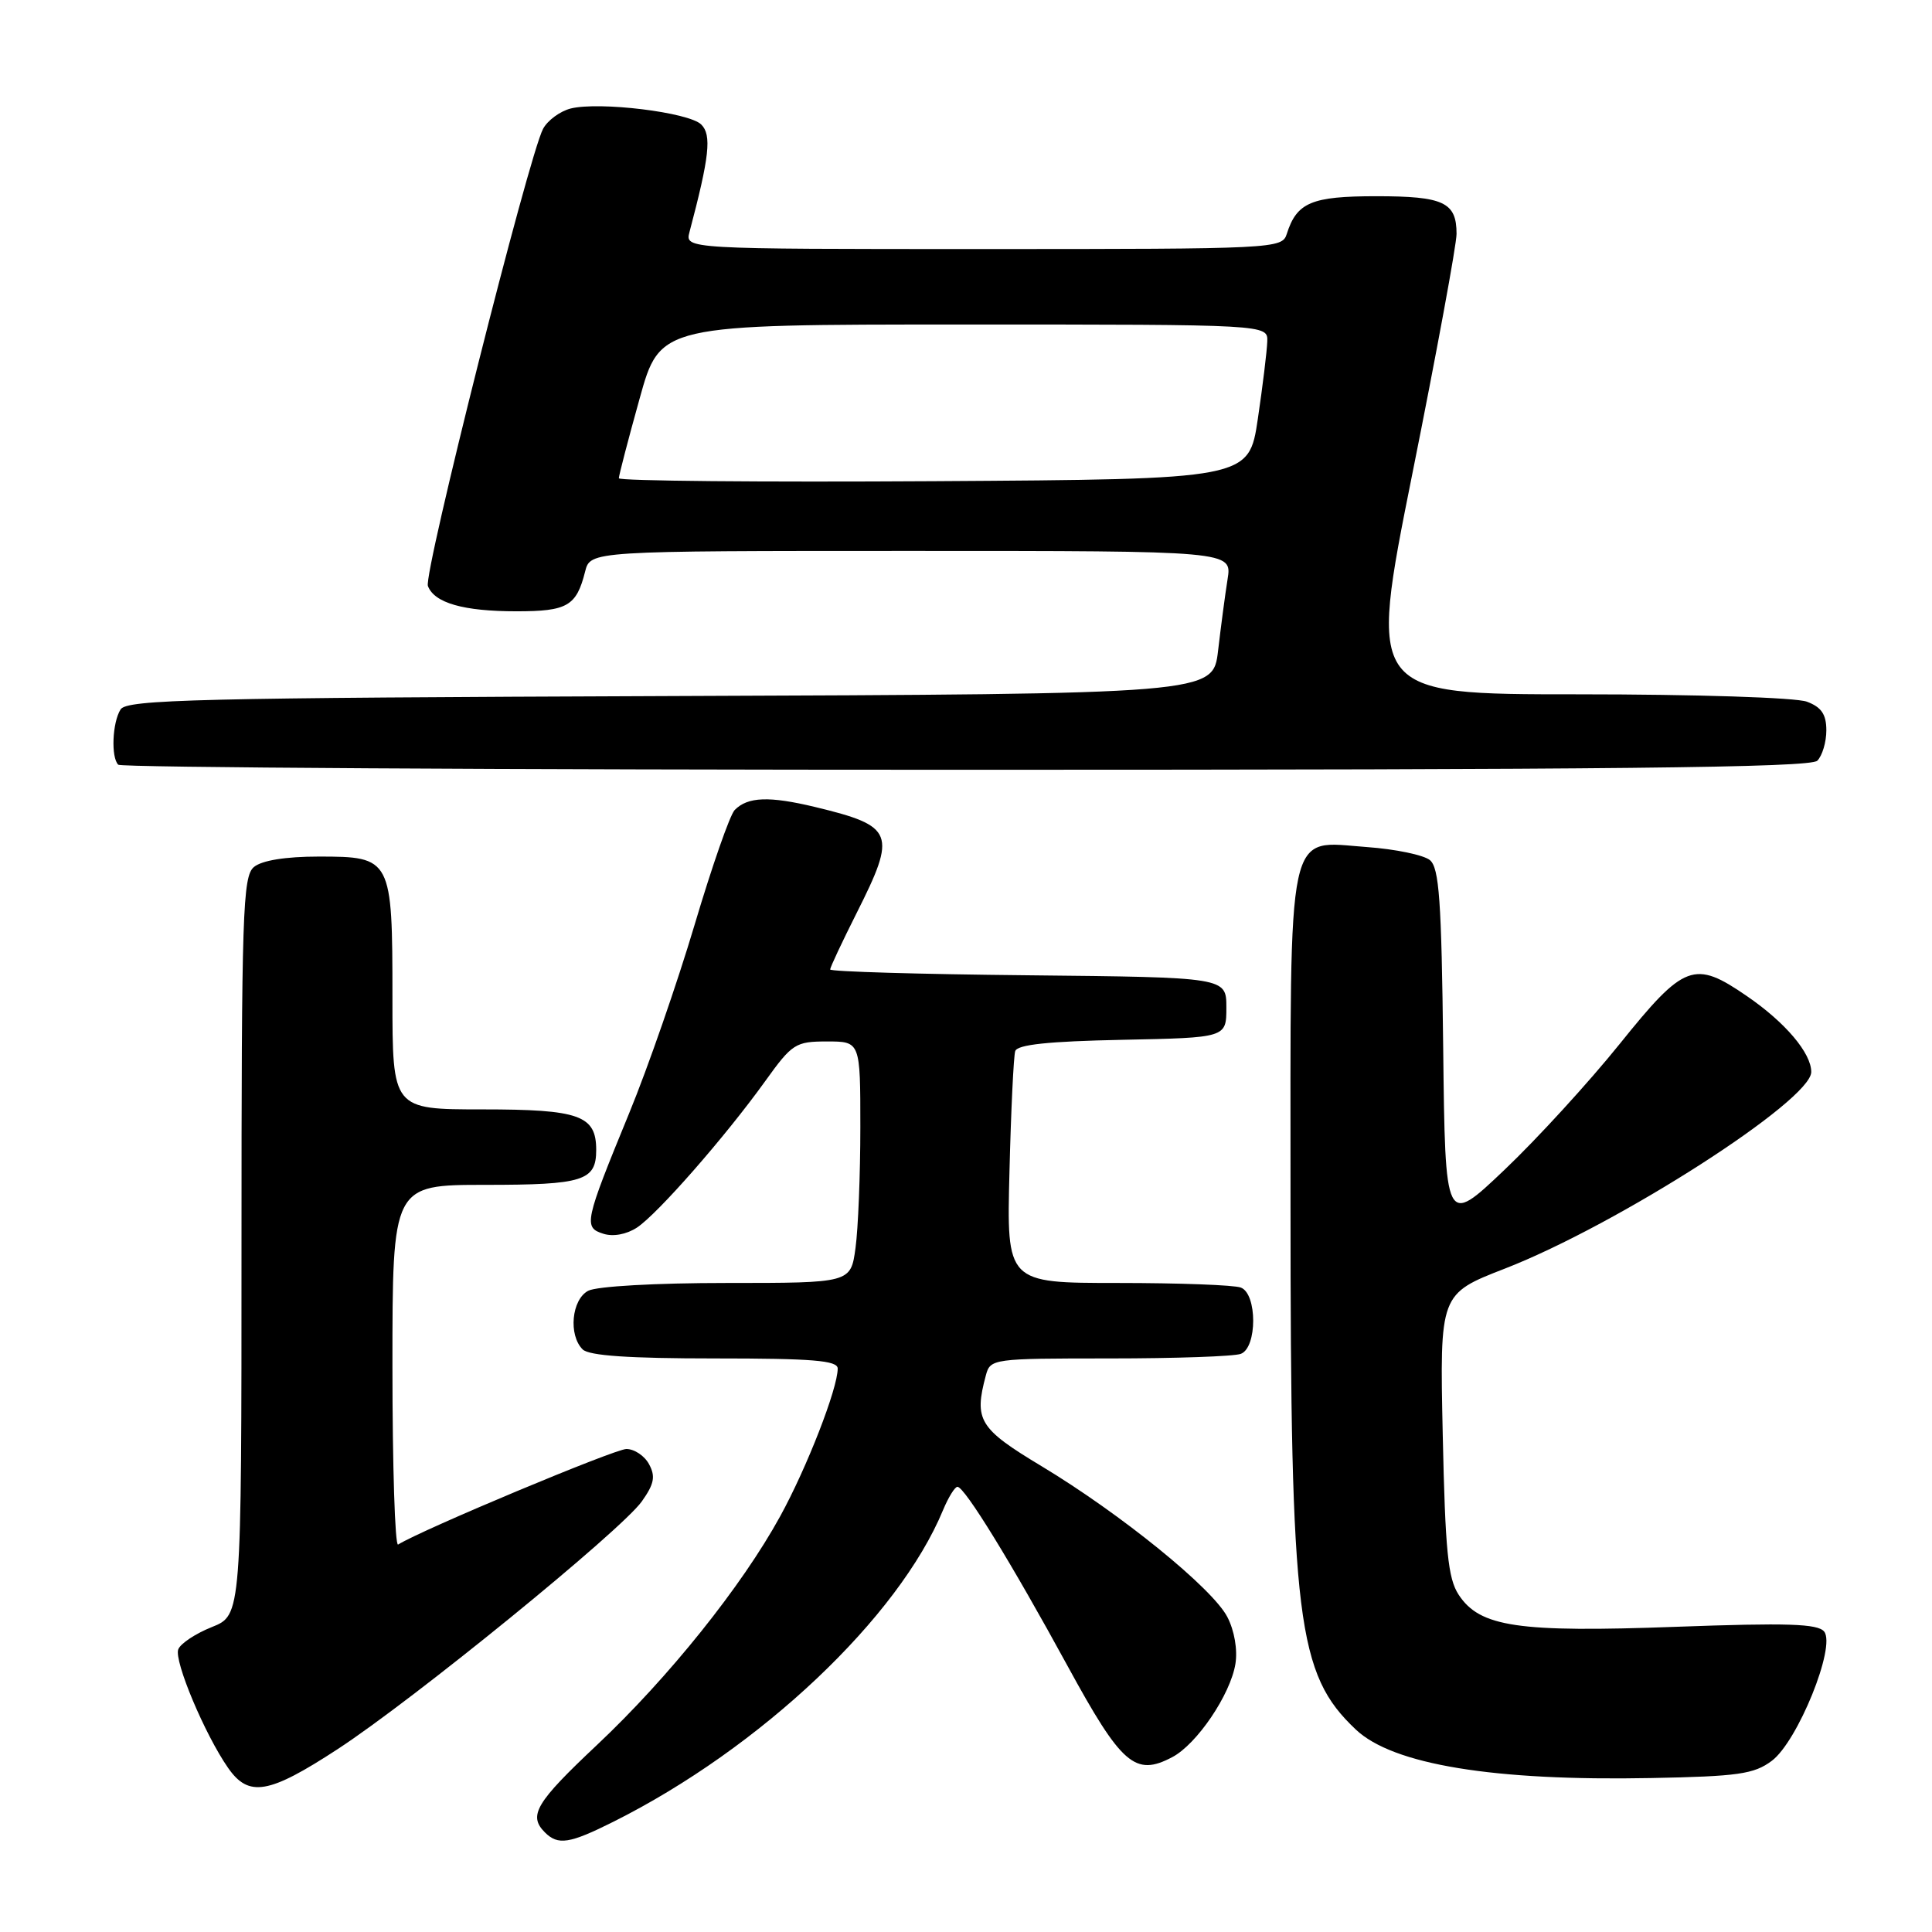 <?xml version="1.0" encoding="UTF-8" standalone="no"?>
<!DOCTYPE svg PUBLIC "-//W3C//DTD SVG 1.1//EN" "http://www.w3.org/Graphics/SVG/1.1/DTD/svg11.dtd" >
<svg xmlns="http://www.w3.org/2000/svg" xmlns:xlink="http://www.w3.org/1999/xlink" version="1.1" viewBox="0 0 256 256">
 <g >
 <path fill="currentColor"
d=" M 81.28 241.39 C 100.76 231.64 119.06 214.34 124.96 200.09 C 125.67 198.39 126.53 197.00 126.87 197.01 C 127.82 197.02 134.00 207.07 141.46 220.75 C 148.61 233.86 150.41 235.43 155.33 232.83 C 158.59 231.12 163.04 224.54 163.70 220.47 C 164.00 218.60 163.57 216.07 162.63 214.26 C 160.67 210.46 148.50 200.59 138.00 194.27 C 129.72 189.29 129.04 188.18 130.63 182.25 C 131.22 180.04 131.49 180.00 147.03 180.00 C 155.73 180.00 163.55 179.73 164.42 179.39 C 166.60 178.56 166.60 171.44 164.42 170.61 C 163.55 170.27 156.21 170.00 148.11 170.00 C 133.38 170.00 133.38 170.00 133.76 155.25 C 133.96 147.14 134.31 139.95 134.52 139.28 C 134.80 138.41 138.93 137.98 148.71 137.78 C 162.50 137.50 162.50 137.50 162.50 133.50 C 162.50 129.50 162.50 129.50 136.25 129.23 C 121.81 129.09 110.00 128.74 110.00 128.46 C 110.00 128.18 111.58 124.82 113.50 121.00 C 118.85 110.37 118.50 109.47 108.00 106.93 C 101.92 105.47 99.08 105.57 97.35 107.33 C 96.72 107.97 94.34 114.80 92.05 122.50 C 89.76 130.20 85.86 141.45 83.37 147.50 C 77.44 161.94 77.29 162.64 79.95 163.48 C 81.24 163.89 83.01 163.57 84.40 162.66 C 87.12 160.87 96.08 150.65 101.40 143.25 C 104.97 138.28 105.41 138.00 109.59 138.00 C 114.00 138.00 114.00 138.00 114.00 149.36 C 114.00 155.61 113.71 162.81 113.36 165.36 C 112.73 170.00 112.73 170.00 96.30 170.00 C 86.89 170.00 79.04 170.44 77.93 171.04 C 75.74 172.21 75.30 176.90 77.20 178.80 C 78.04 179.64 83.36 180.00 94.70 180.00 C 107.68 180.00 111.00 180.27 111.00 181.34 C 111.00 183.99 106.91 194.49 103.37 200.93 C 98.29 210.19 88.58 222.30 79.10 231.22 C 70.98 238.86 69.97 240.57 72.20 242.80 C 73.94 244.54 75.45 244.31 81.28 241.39 Z  M 44.77 231.75 C 54.84 225.17 82.27 202.83 85.04 198.95 C 86.68 196.64 86.88 195.64 86.01 194.03 C 85.42 192.91 84.06 192.00 83.00 192.00 C 81.47 192.00 55.96 202.67 52.75 204.66 C 52.34 204.91 52.00 194.29 52.00 181.06 C 52.00 157.00 52.00 157.00 64.30 157.00 C 77.30 157.00 79.00 156.46 79.00 152.37 C 79.00 147.79 76.78 147.00 63.93 147.00 C 52.00 147.00 52.00 147.00 52.00 132.19 C 52.00 113.70 51.89 113.50 42.23 113.50 C 37.84 113.50 34.70 114.01 33.65 114.88 C 32.16 116.11 32.00 120.92 32.00 165.13 C 32.00 214.02 32.00 214.02 28.08 215.59 C 25.92 216.45 23.91 217.78 23.62 218.55 C 23.04 220.07 27.14 229.83 30.22 234.25 C 32.96 238.19 35.60 237.74 44.77 231.75 Z  M 234.77 233.32 C 238.20 230.76 243.30 218.16 241.71 216.19 C 240.87 215.15 236.84 215.02 222.08 215.56 C 201.12 216.33 196.09 215.59 193.28 211.31 C 191.86 209.14 191.50 205.50 191.17 190.07 C 190.77 171.45 190.77 171.45 199.42 168.09 C 214.35 162.28 240.00 145.82 240.00 142.04 C 240.00 139.54 236.58 135.49 231.49 132.00 C 224.49 127.18 223.19 127.67 214.64 138.30 C 210.53 143.41 203.64 150.94 199.33 155.03 C 191.50 162.47 191.50 162.47 191.23 138.84 C 191.01 119.32 190.70 115.00 189.47 113.97 C 188.64 113.29 184.89 112.51 181.13 112.24 C 170.36 111.47 171.00 108.47 171.00 159.50 C 171.00 214.86 171.87 221.83 179.66 229.18 C 184.57 233.82 197.91 236.01 218.78 235.60 C 230.31 235.38 232.42 235.08 234.77 233.32 Z  M 240.80 100.80 C 241.46 100.14 242.00 98.33 242.00 96.78 C 242.00 94.66 241.35 93.70 239.43 92.98 C 237.99 92.43 224.72 92.00 209.08 92.00 C 181.29 92.00 181.29 92.00 187.14 62.79 C 190.36 46.73 193.00 32.42 193.00 30.99 C 193.00 26.80 191.30 26.00 182.37 26.00 C 173.77 26.00 171.83 26.82 170.50 31.01 C 169.88 32.95 168.95 33.00 130.32 33.00 C 90.77 33.00 90.77 33.00 91.36 30.75 C 94.01 20.74 94.32 17.89 92.92 16.50 C 91.29 14.88 79.41 13.43 75.61 14.38 C 74.21 14.74 72.56 15.95 71.96 17.07 C 70.06 20.62 56.09 76.07 56.70 77.65 C 57.56 79.90 61.41 81.00 68.44 81.00 C 75.18 81.00 76.38 80.31 77.53 75.74 C 78.22 73.00 78.22 73.00 120.74 73.00 C 163.26 73.00 163.26 73.00 162.66 76.75 C 162.33 78.81 161.77 83.08 161.40 86.23 C 160.73 91.96 160.73 91.96 88.83 92.23 C 26.20 92.47 16.80 92.69 15.98 94.00 C 14.88 95.73 14.69 100.35 15.67 101.33 C 16.03 101.70 66.57 102.00 127.97 102.00 C 213.46 102.00 239.88 101.72 240.80 100.80 Z  M 82.00 63.37 C 82.00 63.01 83.23 58.28 84.74 52.86 C 87.47 43.00 87.47 43.00 127.74 43.00 C 168.00 43.00 168.00 43.00 167.92 45.25 C 167.88 46.49 167.32 51.10 166.67 55.50 C 165.48 63.50 165.48 63.50 123.74 63.76 C 100.78 63.90 82.00 63.73 82.00 63.37 Z "/>
</g>
</svg>